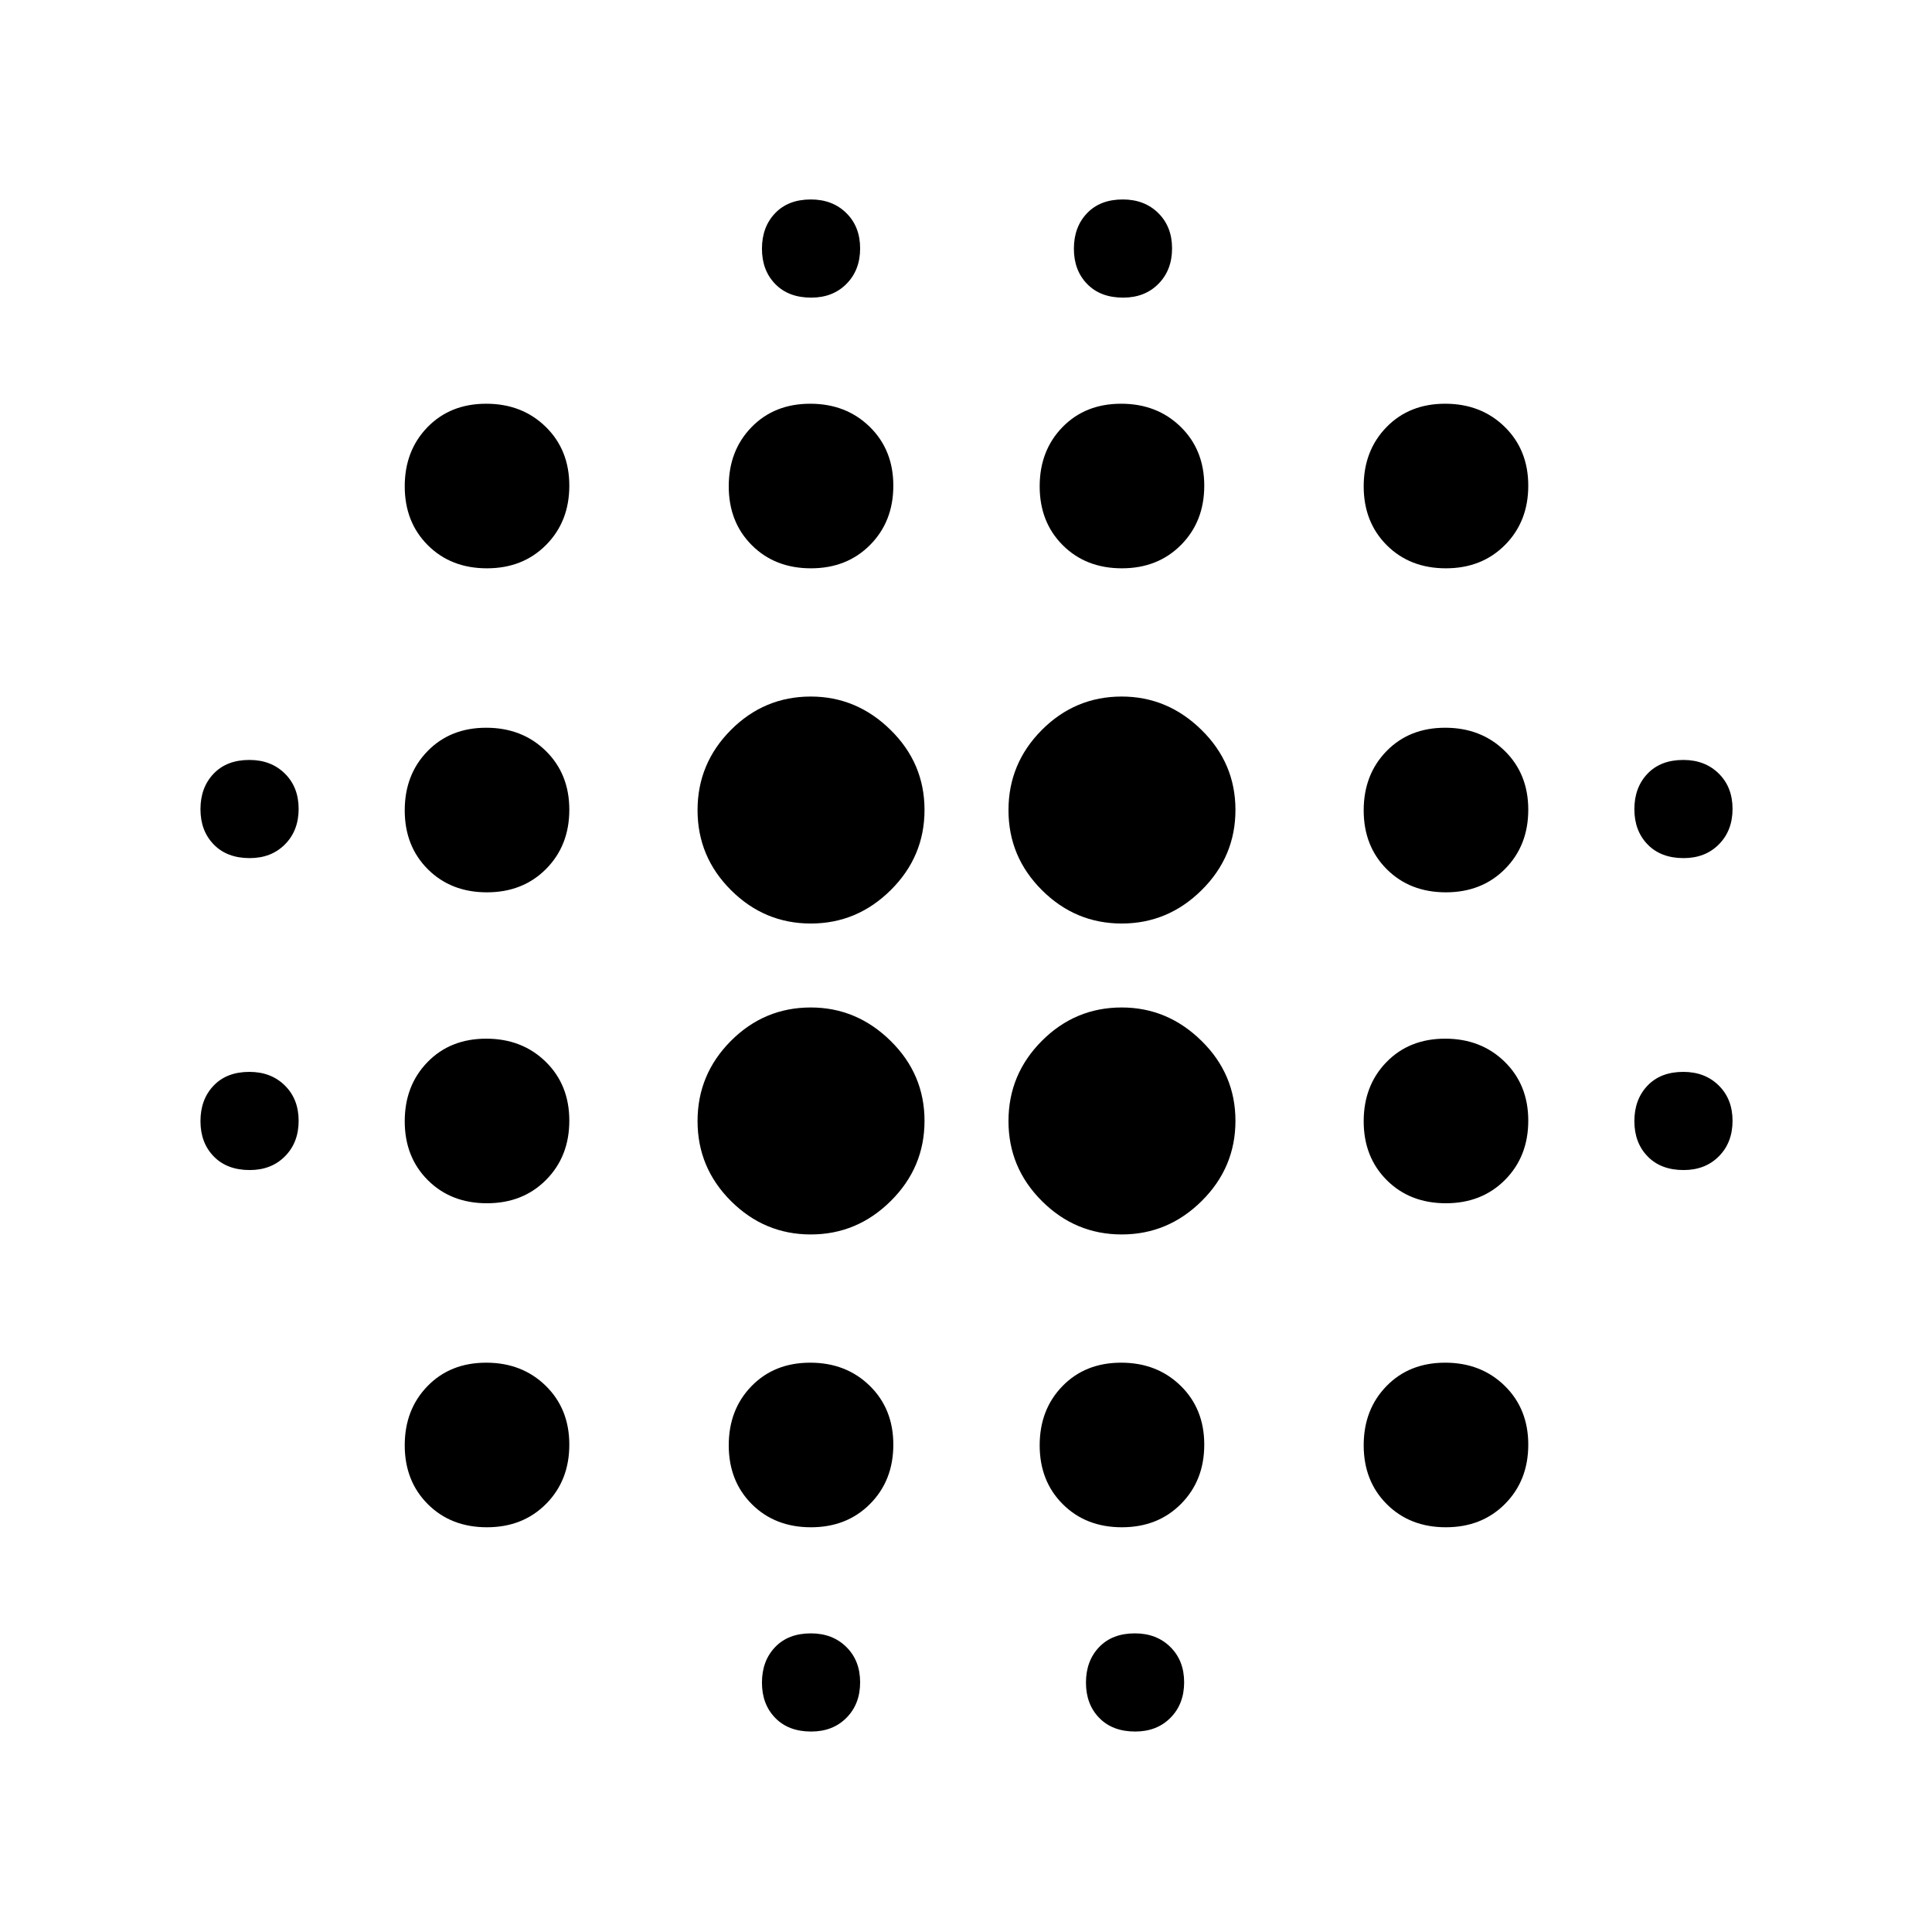 <svg xmlns="http://www.w3.org/2000/svg" height="48" viewBox="0 -960 960 960" width="48"><path d="M124.08-378.61q-11.28 0-17.87-6.77-6.6-6.76-6.6-17.54t6.52-17.62q6.51-6.85 17.79-6.85 10.78 0 17.62 6.77 6.85 6.76 6.85 17.54t-6.77 17.62q-6.76 6.85-17.54 6.85Zm0-155q-11.28 0-17.87-6.77-6.6-6.76-6.6-17.54t6.52-17.62q6.51-6.85 17.79-6.85 10.78 0 17.62 6.77 6.85 6.76 6.85 17.54t-6.77 17.62q-6.76 6.85-17.54 6.85Zm117.88 332.5q-17.88 0-29.37-11.47-11.48-11.47-11.48-29.26t11.33-29.42q11.32-11.63 29.15-11.63t29.57 11.47q11.73 11.47 11.73 29.26t-11.53 29.42q-11.53 11.63-29.4 11.63Zm0-161q-17.88 0-29.37-11.47-11.48-11.47-11.48-29.26t11.33-29.42q11.32-11.63 29.15-11.63t29.57 11.47q11.73 11.47 11.73 29.26t-11.53 29.42q-11.53 11.63-29.4 11.63Zm0-154.5q-17.88 0-29.37-11.47-11.48-11.47-11.48-29.26t11.33-29.42q11.32-11.63 29.15-11.63t29.57 11.47q11.73 11.47 11.73 29.26t-11.53 29.42q-11.53 11.63-29.4 11.63Zm0-161q-17.88 0-29.37-11.47-11.48-11.47-11.48-29.26t11.33-29.42q11.32-11.63 29.15-11.63t29.57 11.47q11.73 11.47 11.73 29.26t-11.53 29.42q-11.53 11.63-29.4 11.63Zm160.91 331q-23 0-39.63-16.57-16.63-16.57-16.63-39.76 0-23.19 16.55-39.82 16.56-16.63 39.72-16.63 22.75 0 39.63 16.57 16.88 16.57 16.88 39.76 0 23.19-16.76 39.82t-39.76 16.63Zm0-154.5q-23 0-39.63-16.57-16.63-16.57-16.63-39.76 0-23.19 16.55-39.82 16.56-16.63 39.72-16.63 22.75 0 39.63 16.57 16.88 16.57 16.88 39.76 0 23.19-16.76 39.82t-39.76 16.63Zm.09 300q-17.88 0-29.37-11.47-11.48-11.47-11.48-29.26t11.33-29.42q11.32-11.63 29.15-11.63t29.57 11.47q11.73 11.47 11.73 29.26t-11.53 29.42q-11.53 11.63-29.4 11.63Zm0-476.5q-17.88 0-29.37-11.47-11.48-11.47-11.48-29.26t11.33-29.42q11.32-11.63 29.15-11.63t29.57 11.47q11.73 11.47 11.73 29.26t-11.53 29.42q-11.53 11.63-29.4 11.63Zm.12 578q-11.28 0-17.87-6.77-6.6-6.76-6.6-17.54t6.52-17.62q6.51-6.85 17.79-6.85 10.78 0 17.62 6.77 6.85 6.76 6.85 17.54t-6.77 17.62q-6.76 6.85-17.54 6.85Zm0-712.5q-11.28 0-17.87-6.77-6.6-6.76-6.6-17.54t6.52-17.62q6.51-6.85 17.79-6.85 10.78 0 17.62 6.77 6.85 6.76 6.85 17.54t-6.77 17.62q-6.76 6.85-17.54 6.85Zm154.29 465.5q-23 0-39.63-16.57-16.63-16.57-16.63-39.76 0-23.19 16.55-39.82 16.56-16.63 39.72-16.63 22.75 0 39.63 16.57 16.88 16.57 16.88 39.76 0 23.19-16.76 39.82t-39.76 16.63Zm0-154.5q-23 0-39.63-16.57-16.63-16.57-16.63-39.76 0-23.19 16.55-39.82 16.56-16.63 39.72-16.63 22.75 0 39.63 16.57 16.88 16.57 16.88 39.76 0 23.19-16.76 39.82t-39.76 16.63Zm.09 300q-17.88 0-29.37-11.47-11.48-11.47-11.48-29.26t11.33-29.42q11.32-11.63 29.15-11.63t29.57 11.47q11.73 11.47 11.73 29.26t-11.53 29.42q-11.53 11.63-29.4 11.63Zm0-476.5q-17.88 0-29.37-11.47-11.48-11.47-11.48-29.26t11.33-29.42q11.32-11.63 29.15-11.63t29.57 11.47q11.73 11.47 11.73 29.26t-11.53 29.42q-11.53 11.63-29.4 11.63Zm6.62 578q-11.28 0-17.87-6.77-6.6-6.76-6.6-17.54t6.52-17.62q6.51-6.85 17.79-6.85 10.78 0 17.62 6.77 6.85 6.76 6.85 17.54t-6.77 17.62q-6.76 6.85-17.54 6.85Zm-6-712.5q-11.28 0-17.87-6.77-6.6-6.76-6.6-17.54t6.52-17.62q6.51-6.85 17.79-6.85 10.78 0 17.62 6.77 6.85 6.76 6.85 17.54t-6.77 17.62q-6.76 6.85-17.54 6.85Zm160.38 611q-17.88 0-29.37-11.47-11.48-11.47-11.48-29.26t11.33-29.42q11.32-11.63 29.15-11.63t29.57 11.47q11.73 11.47 11.73 29.26t-11.53 29.42q-11.53 11.63-29.4 11.63Zm0-161q-17.88 0-29.37-11.47-11.48-11.47-11.48-29.26t11.33-29.42q11.32-11.63 29.15-11.63t29.57 11.47q11.73 11.47 11.73 29.26t-11.53 29.42q-11.53 11.63-29.4 11.63Zm0-154.5q-17.88 0-29.37-11.47-11.48-11.47-11.48-29.26t11.33-29.42q11.32-11.63 29.15-11.63t29.57 11.47q11.73 11.47 11.73 29.26t-11.53 29.42q-11.53 11.63-29.4 11.63Zm0-161q-17.88 0-29.37-11.47-11.48-11.47-11.48-29.26t11.33-29.42q11.32-11.63 29.15-11.63t29.57 11.47q11.73 11.47 11.73 29.26t-11.53 29.42q-11.53 11.63-29.4 11.63Zm118.12 299q-11.28 0-17.87-6.77-6.6-6.76-6.6-17.54t6.52-17.62q6.51-6.85 17.79-6.85 10.78 0 17.62 6.77 6.85 6.76 6.85 17.54t-6.77 17.62q-6.76 6.85-17.54 6.85Zm0-155q-11.28 0-17.87-6.77-6.6-6.76-6.6-17.54t6.52-17.62q6.51-6.85 17.79-6.85 10.78 0 17.62 6.77 6.85 6.76 6.85 17.54t-6.77 17.62q-6.76 6.85-17.54 6.85Z"/></svg>